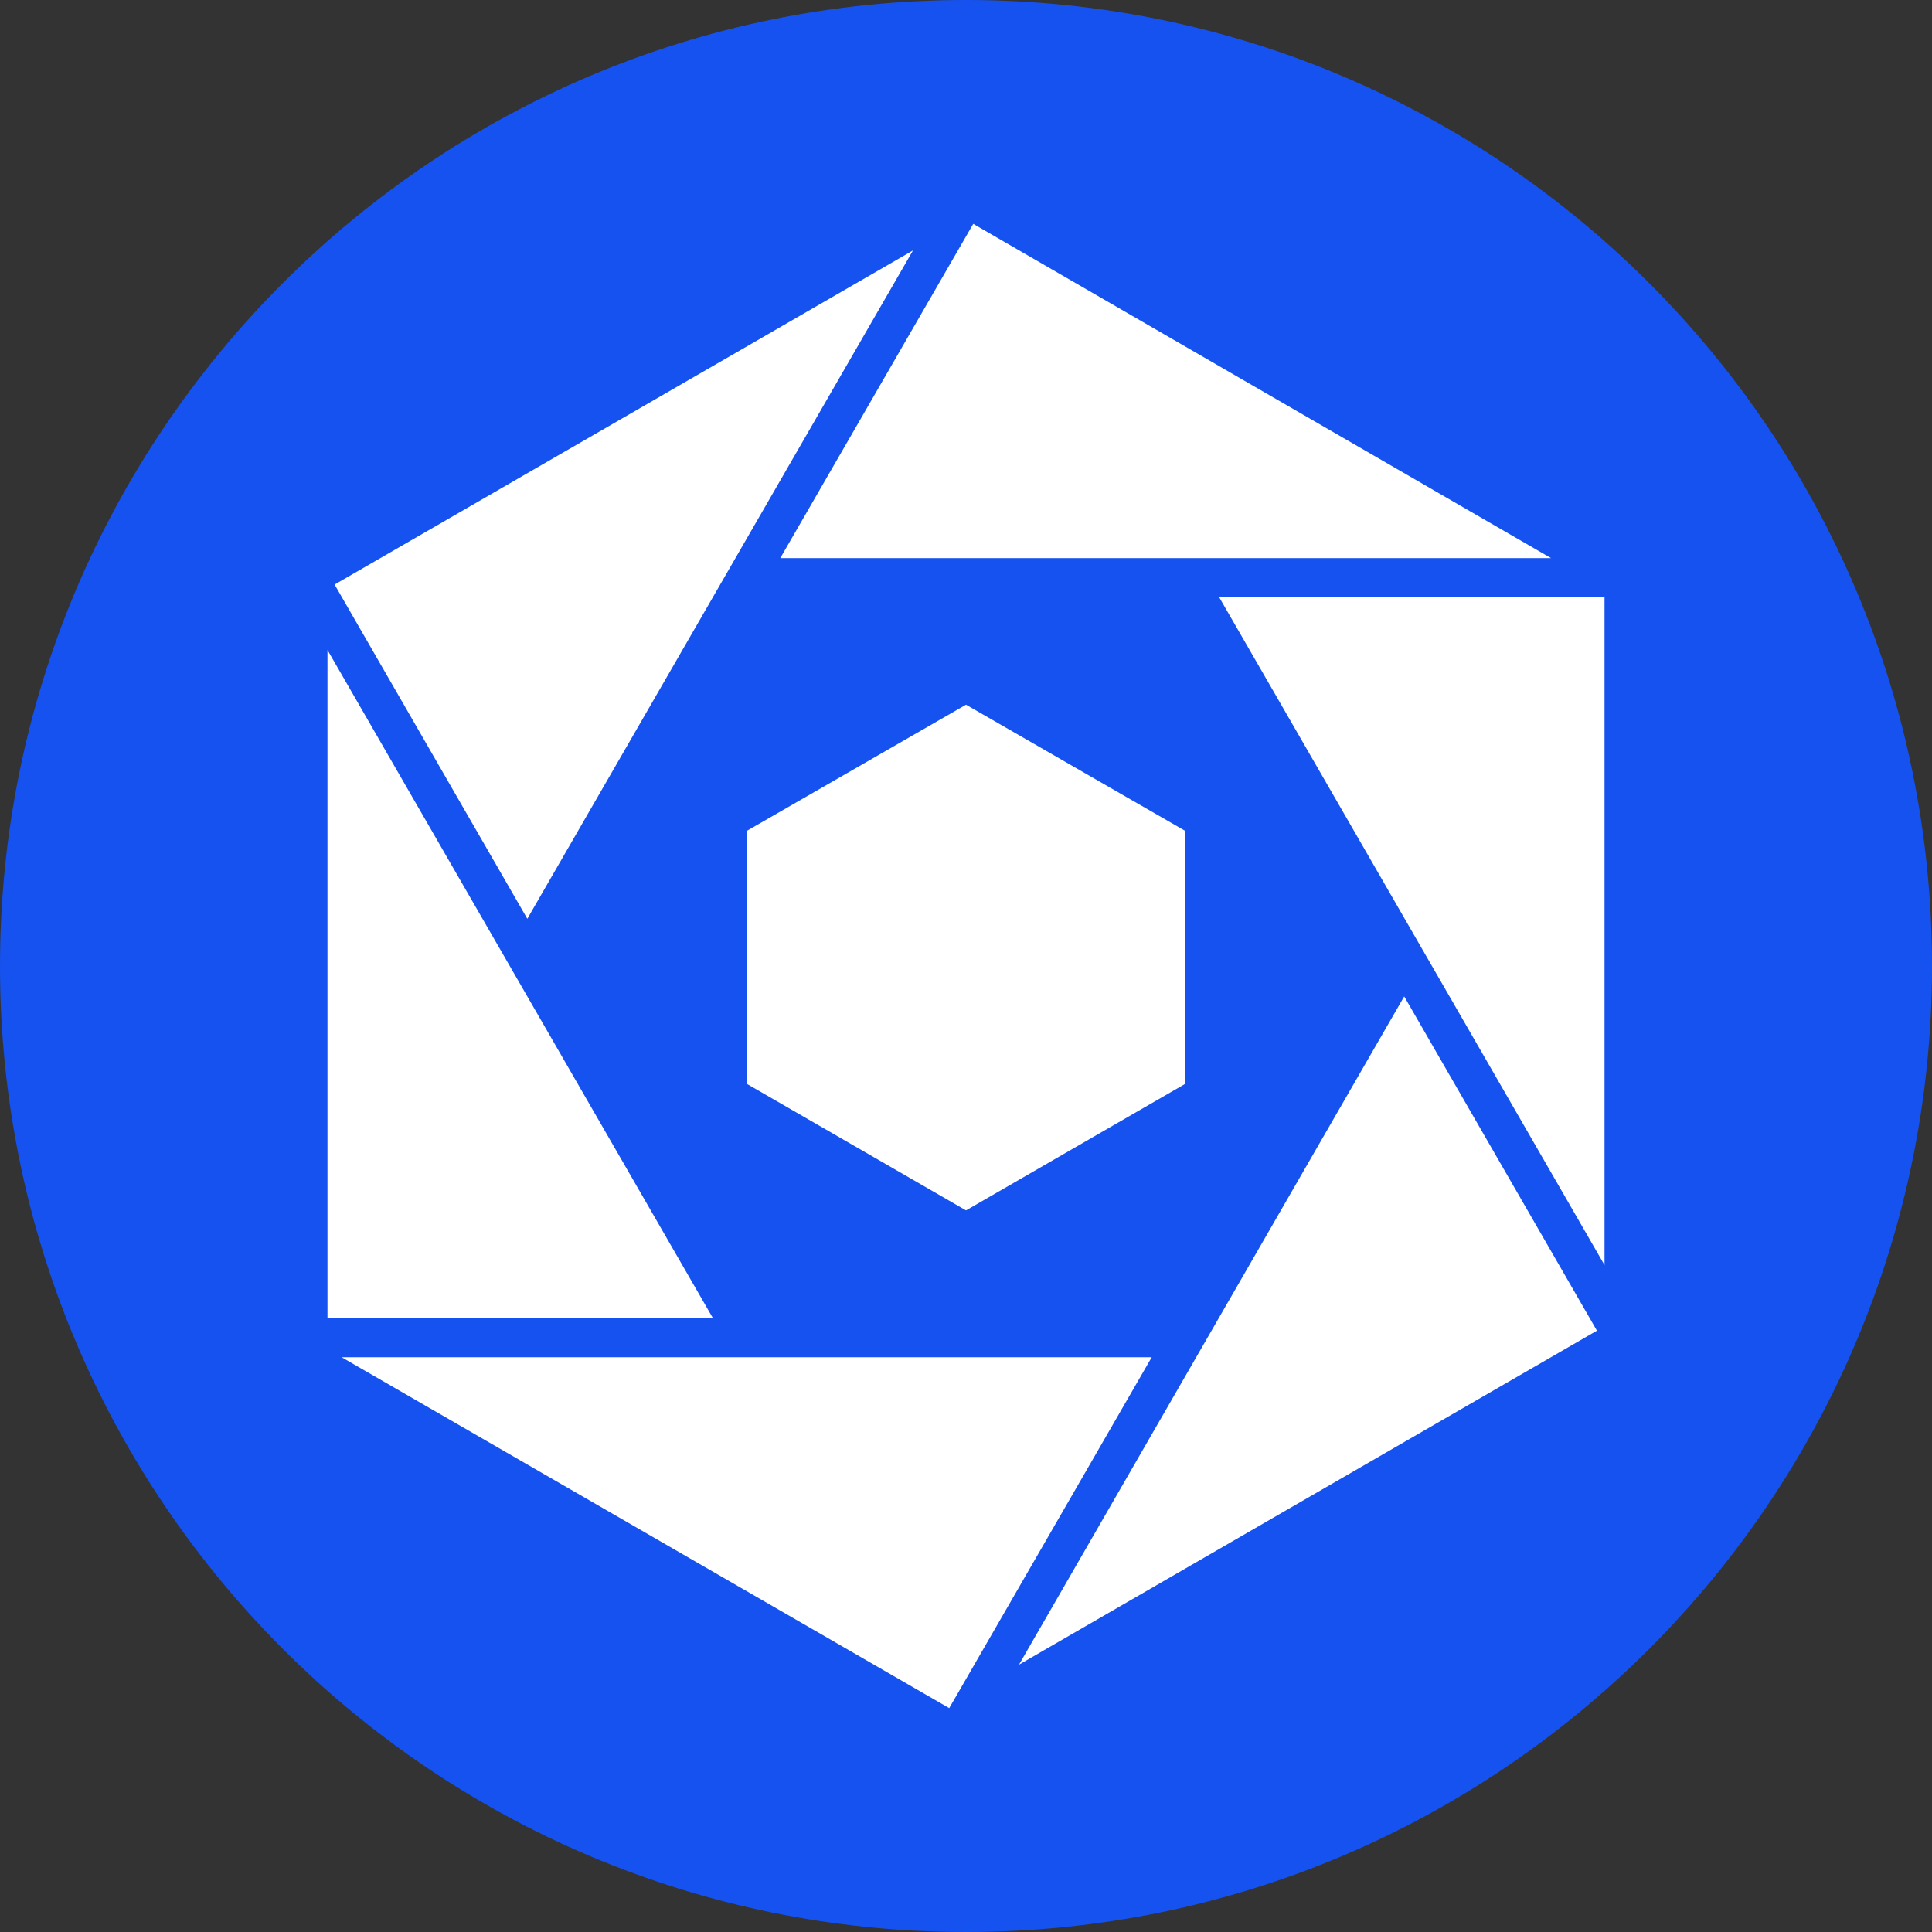 <svg width="16" height="16" viewBox="0 0 16 16" fill="none" xmlns="http://www.w3.org/2000/svg">
<rect x="0" y="0" width="16" height="16" fill="#333333" stroke="none"/>
<g id="Vector">
<path d="M8 16C12.418 16 16 12.418 16 8C16 3.582 12.418 0 8 0C3.582 0 0 3.582 0 8C0 12.418 3.582 16 8 16Z" fill="#1552EF"/>
<path d="M8 5.836L6.183 6.882V8.975L8 10.024L9.817 8.975V6.882L8 5.836Z" fill="white"/>
<path d="M2.829 11.24L7.861 14.146L9.538 11.24H2.829Z" fill="white"/>
<path d="M2.771 4.841L4.367 7.609L7.561 2.074L2.771 4.841Z" fill="white"/>
<path d="M6.462 4.622H12.845L8.06 1.854L6.462 4.622Z" fill="white"/>
<path d="M10.095 4.943L13.288 10.477V4.943H10.095Z" fill="white"/>
<path d="M11.629 8.252L8.439 13.786L13.225 11.02L11.629 8.252Z" fill="white"/>
<path d="M2.712 10.918H5.905L2.712 5.383V10.918Z" fill="white"/>
</g>
</svg>
